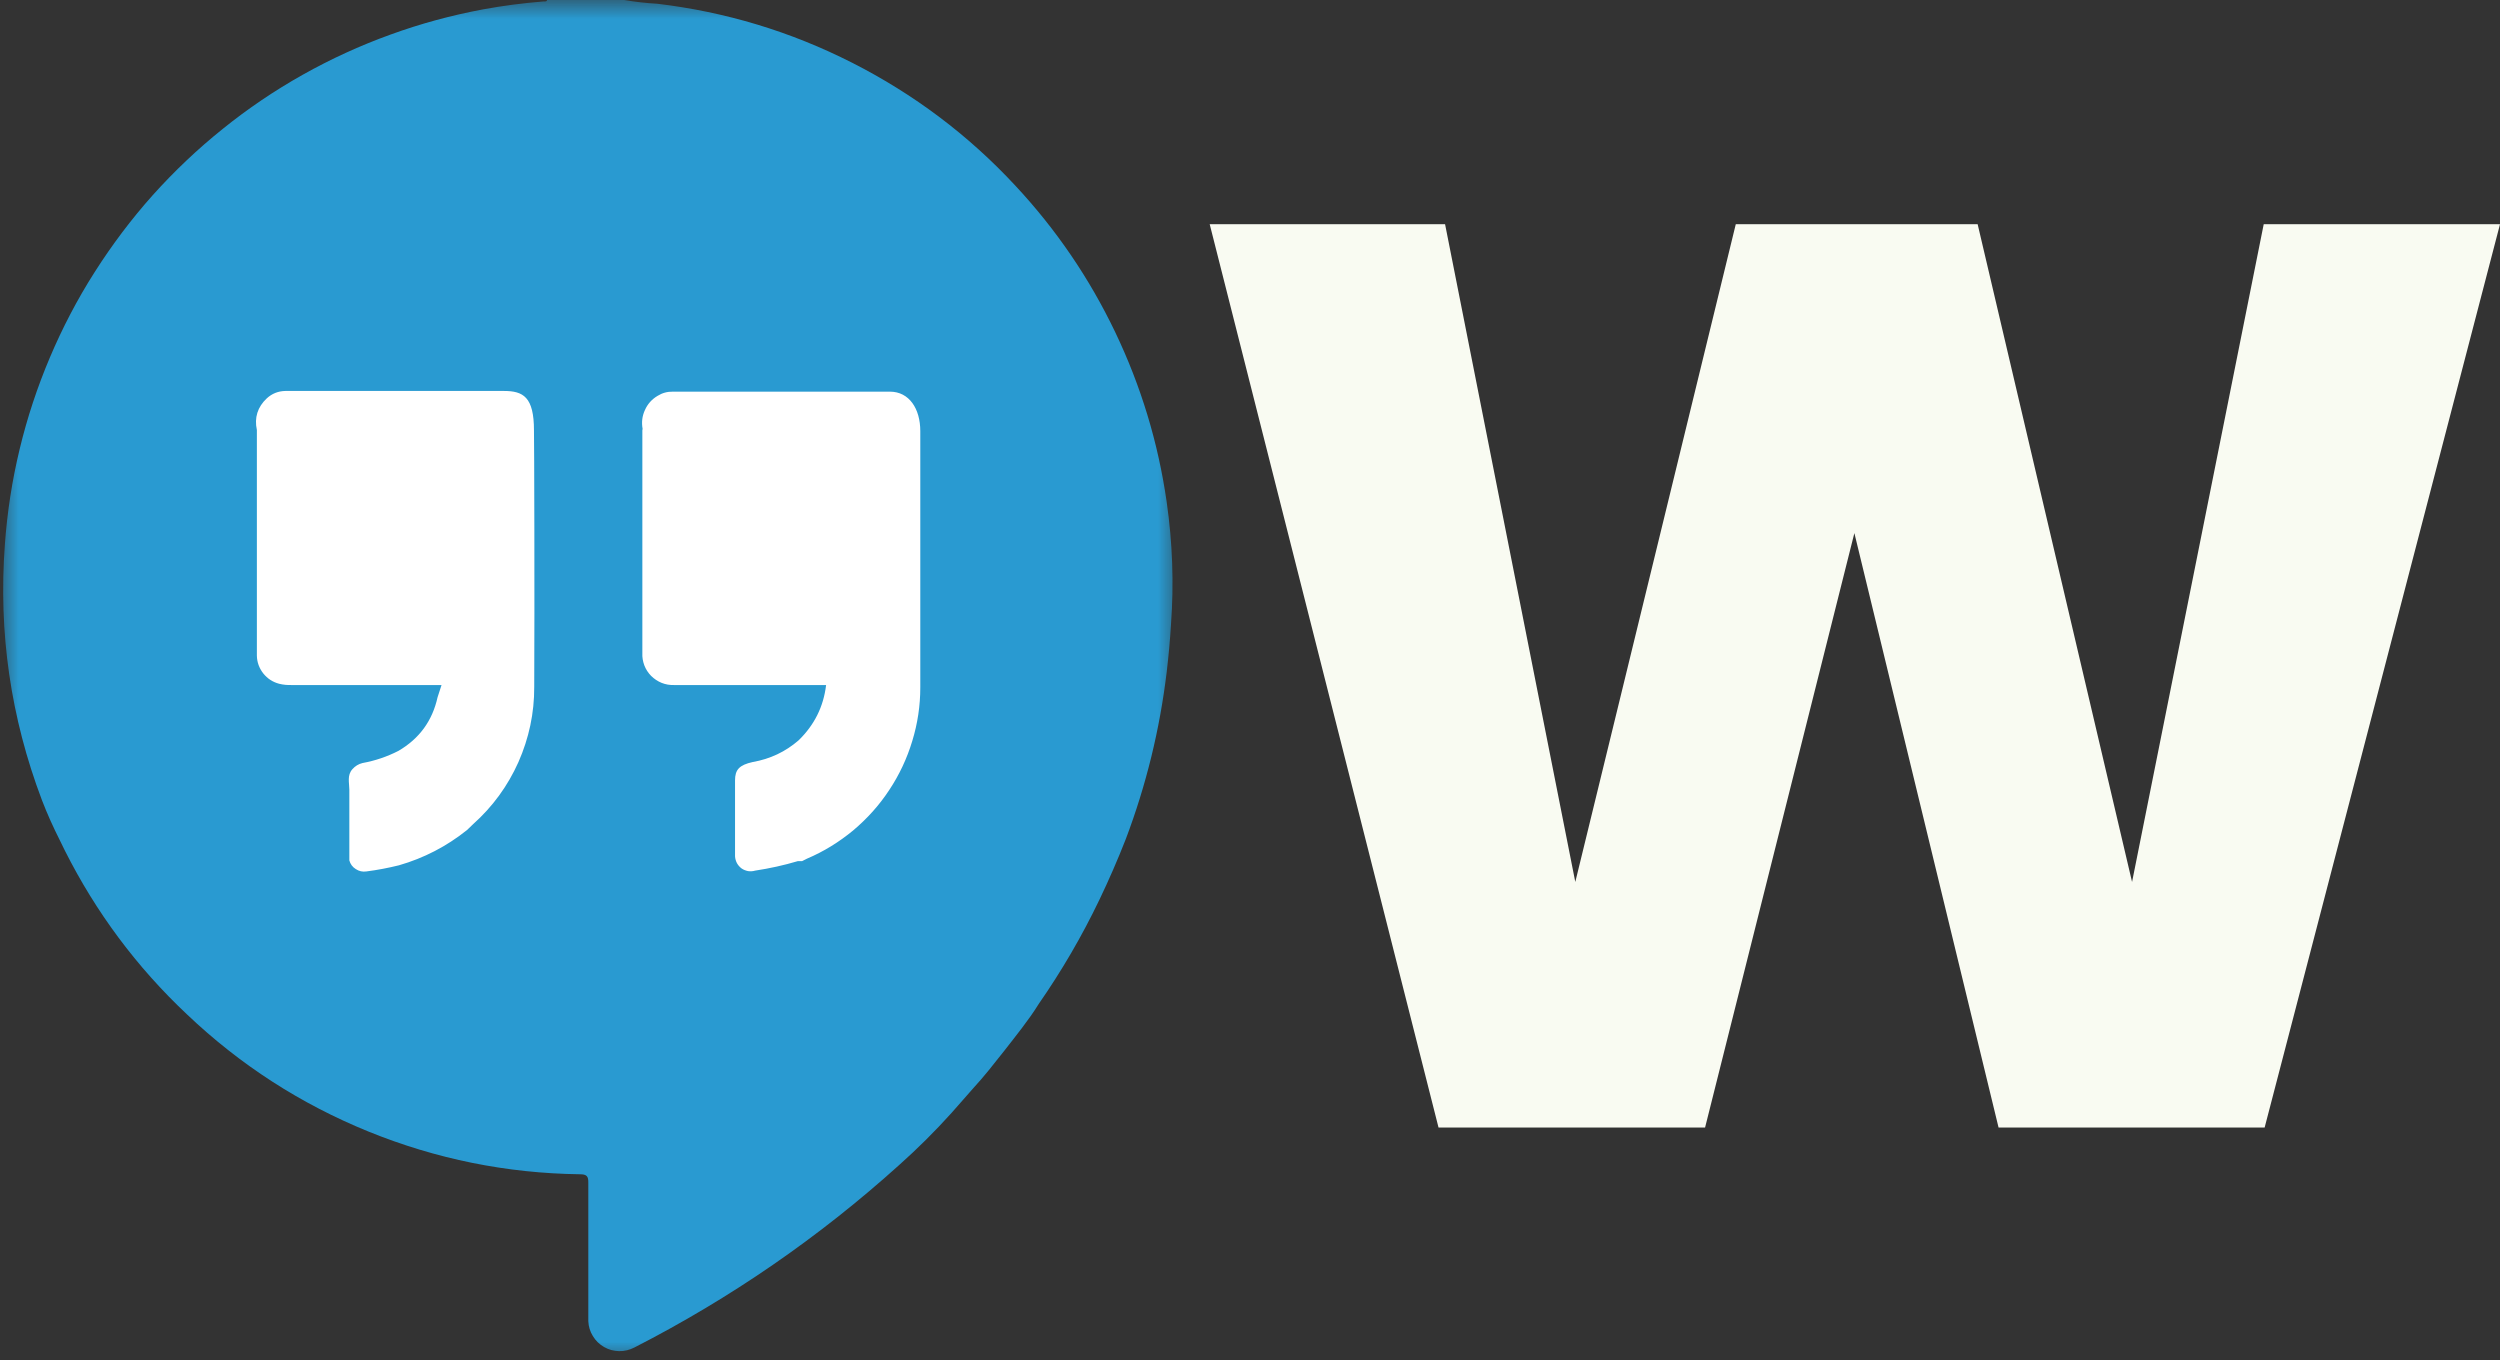 <svg width="68" height="37" viewBox="0 0 68 37" fill="none" xmlns="http://www.w3.org/2000/svg">
<rect x="0" y="0" width="68" height="37" fill="#333333" stroke="none"/>
<path d="M68 6.099L61.598 30.669H54.361L50.439 14.5L46.378 30.669H39.128L32.904 6.099H39.306L42.848 23.989L47.213 6.099H53.792L57.992 23.989L61.573 6.099H68Z" fill="#F9FBF2"/>
<circle cx="16.5" cy="16.5" r="11.5" fill="white"/>
<mask id="mask0_210_1894" style="mask-type:luminance" maskUnits="userSpaceOnUse" x="0" y="0" width="33" height="38">
<path d="M0 0H32.101V37.004H0V0Z" fill="white"/>
</mask>
<g mask="url(#mask0_210_1894)">
<path d="M17.254 36.653C19.873 35.311 22.274 33.657 24.459 31.687C24.956 31.244 25.43 30.773 25.883 30.27L26.468 29.605C26.768 29.28 27.034 28.938 27.322 28.574C27.606 28.207 27.986 27.742 28.252 27.309C28.878 26.408 29.428 25.465 29.903 24.475C30.162 23.934 30.402 23.384 30.621 22.824C31.177 21.353 31.547 19.838 31.734 18.279C31.785 17.846 31.826 17.415 31.851 16.982C31.933 15.869 31.892 14.758 31.734 13.655C31.503 12.041 31.035 10.501 30.333 9.033C29.631 7.566 28.723 6.234 27.613 5.045C26.335 3.669 24.855 2.559 23.181 1.708C21.505 0.857 19.737 0.323 17.871 0.101C17.573 0.085 17.276 0.051 16.979 0H14.879C14.879 0.054 14.803 0.035 14.765 0.041C14.221 0.085 13.683 0.155 13.149 0.253C12.285 0.414 11.441 0.642 10.615 0.943C9.793 1.24 8.999 1.604 8.233 2.034C7.468 2.464 6.743 2.954 6.06 3.505C5.377 4.052 4.741 4.656 4.156 5.307C3.571 5.962 3.046 6.661 2.575 7.401C2.103 8.141 1.699 8.916 1.357 9.723C1.015 10.53 0.74 11.361 0.535 12.215C0.329 13.066 0.196 13.93 0.133 14.806C-0.047 17.2 0.291 19.522 1.142 21.767C1.284 22.138 1.449 22.501 1.629 22.859L1.762 23.131C2.609 24.814 3.716 26.303 5.089 27.594C6.532 28.966 8.176 30.026 10.017 30.776C11.861 31.525 13.778 31.914 15.771 31.94C15.954 31.94 16.008 31.987 16.002 32.18V35.934C16.008 36.08 16.049 36.216 16.125 36.339C16.201 36.466 16.302 36.564 16.428 36.637C16.555 36.713 16.694 36.747 16.84 36.751C16.985 36.754 17.124 36.719 17.254 36.653ZM17.479 11.665C17.447 11.488 17.466 11.317 17.542 11.153C17.615 10.988 17.732 10.858 17.887 10.767C18.013 10.688 18.152 10.65 18.304 10.653H24.206C24.731 10.653 25.032 11.118 25.032 11.725V18.7C25.032 19.196 24.959 19.68 24.814 20.154C24.671 20.629 24.462 21.075 24.187 21.489C23.915 21.904 23.586 22.267 23.207 22.587C22.824 22.903 22.407 23.162 21.951 23.355L21.818 23.422H21.704C21.322 23.536 20.933 23.621 20.54 23.681C20.477 23.7 20.414 23.703 20.347 23.694C20.284 23.681 20.224 23.659 20.17 23.621C20.116 23.58 20.075 23.532 20.044 23.476C20.015 23.419 19.996 23.355 19.993 23.289C19.993 23.077 19.993 22.865 19.993 22.625V21.48C19.993 21.394 19.993 21.312 19.993 21.227C19.993 20.936 20.107 20.809 20.474 20.727C20.945 20.645 21.363 20.449 21.723 20.136C22.15 19.721 22.4 19.221 22.47 18.633H18.329C18.215 18.636 18.102 18.617 17.994 18.573C17.887 18.529 17.792 18.465 17.709 18.383C17.63 18.301 17.567 18.206 17.526 18.099C17.485 17.988 17.466 17.877 17.472 17.76C17.472 15.742 17.472 13.724 17.472 11.706C17.472 11.706 17.479 11.678 17.479 11.665ZM14.531 18.684C14.534 19.398 14.388 20.078 14.101 20.73C13.809 21.382 13.398 21.945 12.867 22.419L12.703 22.577C12.149 23.02 11.532 23.34 10.852 23.536C10.561 23.608 10.264 23.665 9.967 23.703C9.862 23.719 9.767 23.697 9.679 23.64C9.587 23.583 9.53 23.504 9.502 23.403C9.502 22.761 9.502 22.119 9.502 21.48C9.502 21.293 9.435 21.087 9.587 20.92C9.66 20.838 9.751 20.781 9.859 20.755C10.204 20.692 10.53 20.581 10.839 20.423C11.406 20.091 11.76 19.607 11.902 18.965L12.01 18.633H7.936C7.819 18.636 7.705 18.627 7.591 18.598C7.417 18.551 7.275 18.459 7.161 18.317C7.05 18.174 6.99 18.013 6.987 17.833C6.987 15.79 6.987 13.743 6.987 11.697C6.914 11.358 7.006 11.07 7.259 10.833C7.401 10.704 7.569 10.637 7.765 10.634H13.705C14.233 10.634 14.524 10.798 14.524 11.706C14.531 11.871 14.543 16.457 14.531 18.684Z" fill="#299AD1"/>
</g>
</svg>
